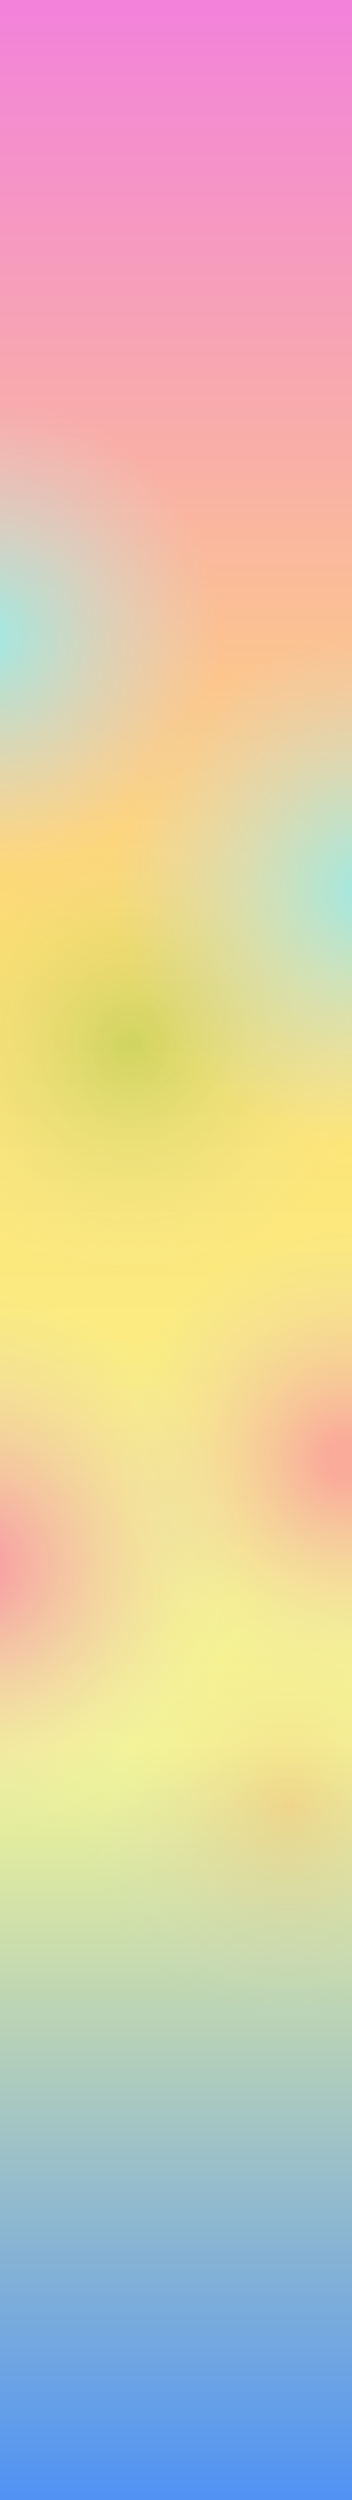 <svg width="396" height="2812" viewBox="0 0 396 2812" fill="none" xmlns="http://www.w3.org/2000/svg">
<rect x="0" y="0" width="396" height="2812" fill="#333333" stroke="none"/>
<g clip-path="url(#clip0_1312_9)">
<rect width="396" height="2812" fill="url(#paint0_linear_1312_9)"/>
<circle cx="-18" cy="716" r="267" fill="url(#paint1_radial_1312_9)"/>
<circle cx="413.5" cy="1001.5" r="285.5" fill="url(#paint2_radial_1312_9)"/>
<circle cx="-34" cy="1761" r="306" fill="url(#paint3_radial_1312_9)"/>
<circle cx="390.5" cy="1642.5" r="262.5" fill="url(#paint4_radial_1312_9)"/>
<circle cx="325" cy="2032" r="238" fill="url(#paint5_radial_1312_9)"/>
<circle cx="146.5" cy="1175.5" r="267.5" fill="url(#paint6_radial_1312_9)"/>
</g>
<defs>
<linearGradient id="paint0_linear_1312_9" x1="198" y1="0" x2="198" y2="2812" gradientUnits="userSpaceOnUse">
<stop stop-color="#F382DB"/>
<stop offset="0.375" stop-color="#FFDF70"/>
<stop offset="0.698" stop-color="#F6F893"/>
<stop offset="1" stop-color="#5092F4"/>
</linearGradient>
<radialGradient id="paint1_radial_1312_9" cx="0" cy="0" r="1" gradientUnits="userSpaceOnUse" gradientTransform="translate(-18 716) rotate(90) scale(267)">
<stop offset="0.042" stop-color="#A4E8E0"/>
<stop offset="1" stop-color="#D9D9D9" stop-opacity="0"/>
</radialGradient>
<radialGradient id="paint2_radial_1312_9" cx="0" cy="0" r="1" gradientUnits="userSpaceOnUse" gradientTransform="translate(413.5 1001.5) rotate(90) scale(285.5)">
<stop offset="0.042" stop-color="#A4E8E0"/>
<stop offset="1" stop-color="#D9D9D9" stop-opacity="0"/>
</radialGradient>
<radialGradient id="paint3_radial_1312_9" cx="0" cy="0" r="1" gradientUnits="userSpaceOnUse" gradientTransform="translate(-34 1761) rotate(90) scale(306)">
<stop stop-color="#FB67AE" stop-opacity="0.7"/>
<stop offset="1" stop-color="#D9D9D9" stop-opacity="0"/>
</radialGradient>
<radialGradient id="paint4_radial_1312_9" cx="0" cy="0" r="1" gradientUnits="userSpaceOnUse" gradientTransform="translate(390.5 1642.5) rotate(90) scale(262.5)">
<stop offset="0.089" stop-color="#FB67AE" stop-opacity="0.5"/>
<stop offset="1" stop-color="#D9D9D9" stop-opacity="0"/>
</radialGradient>
<radialGradient id="paint5_radial_1312_9" cx="0" cy="0" r="1" gradientUnits="userSpaceOnUse" gradientTransform="translate(325 2032) rotate(90) scale(238)">
<stop stop-color="#F99963" stop-opacity="0.3"/>
<stop offset="1" stop-color="#D9D9D9" stop-opacity="0"/>
</radialGradient>
<radialGradient id="paint6_radial_1312_9" cx="0" cy="0" r="1" gradientUnits="userSpaceOnUse" gradientTransform="translate(146.5 1175.5) rotate(90) scale(267.5)">
<stop stop-color="#45AA21" stop-opacity="0.25"/>
<stop offset="1" stop-color="#D9D9D9" stop-opacity="0"/>
</radialGradient>
<clipPath id="clip0_1312_9">
<rect width="396" height="2812" fill="white"/>
</clipPath>
</defs>
</svg>
